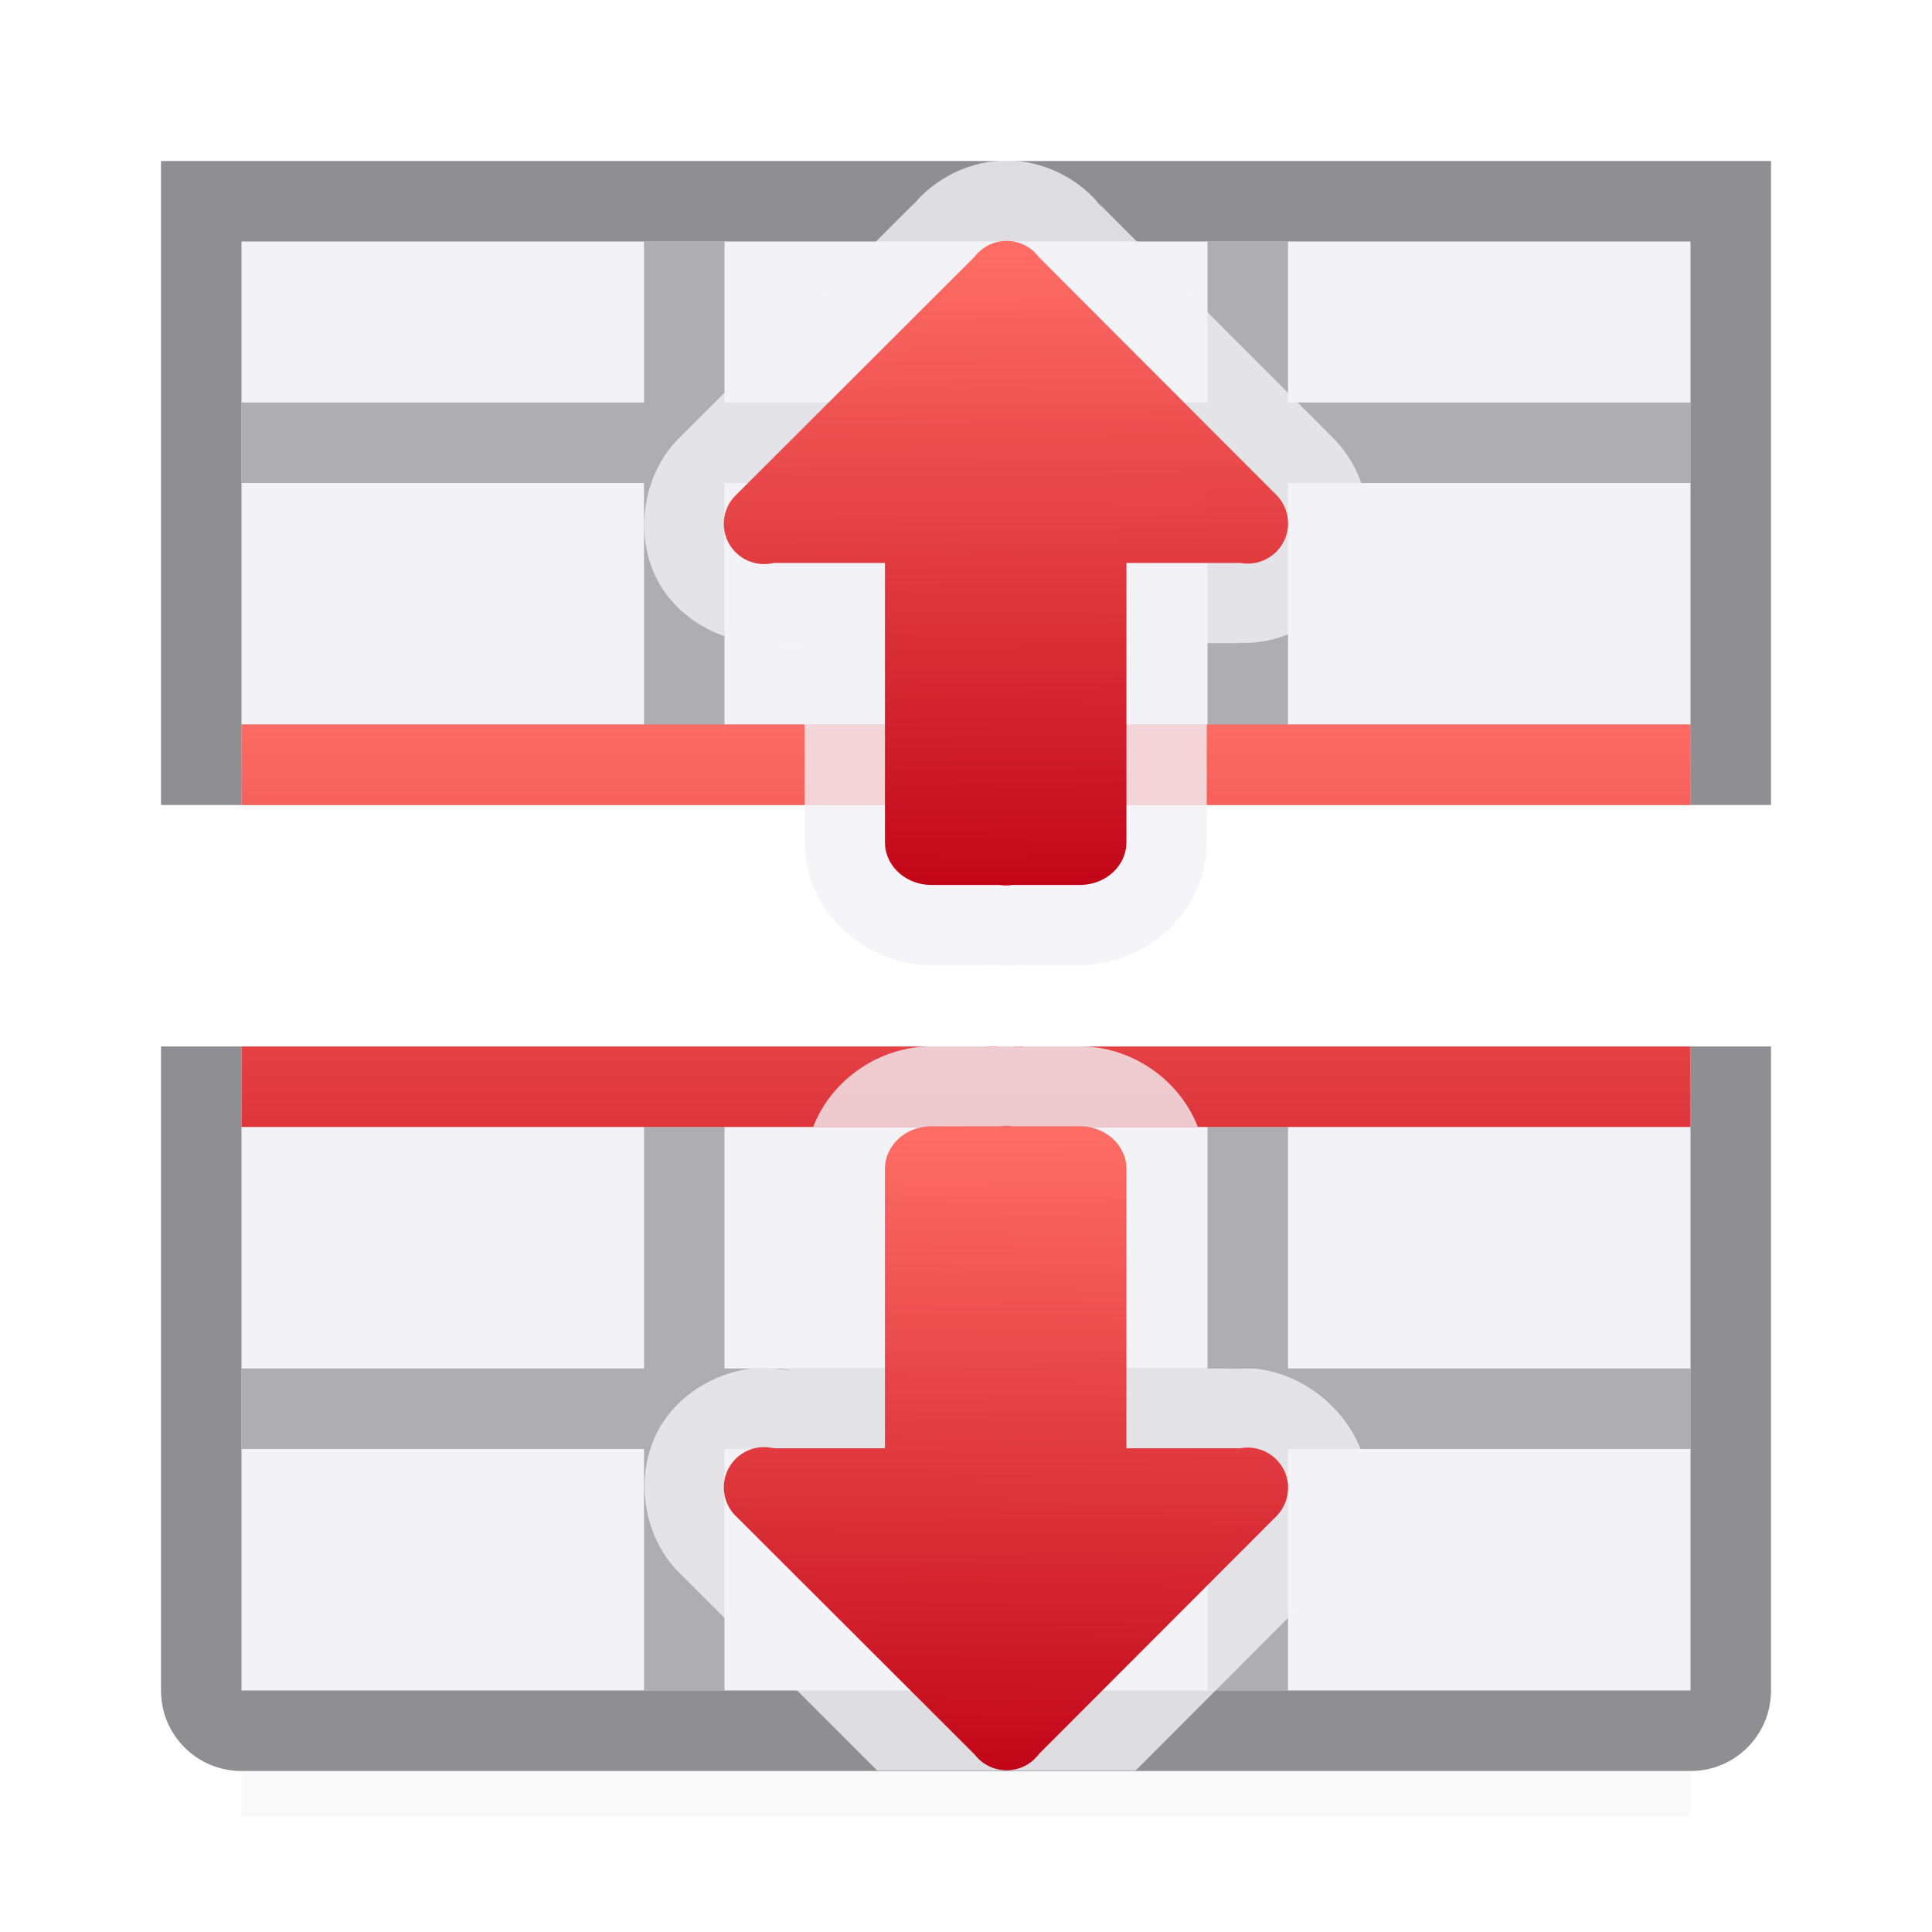 <svg viewBox="0 0 24 24" xmlns="http://www.w3.org/2000/svg" xmlns:xlink="http://www.w3.org/1999/xlink"><linearGradient id="a" gradientUnits="userSpaceOnUse" x1="12" x2="12" xlink:href="#c" y1="18" y2="9"/><filter id="b" color-interpolation-filters="sRGB" height="1.095" width="1.097" x="-.049" y="-.047"><feGaussianBlur stdDeviation=".366"/></filter><linearGradient id="c"><stop offset="0" stop-color="#c20618"/><stop offset="1" stop-color="#ff6961" stop-opacity=".967"/></linearGradient><linearGradient id="d" gradientUnits="userSpaceOnUse" x1="1.992" x2="10" xlink:href="#c" y1="13.492" y2="13.416"/><linearGradient id="e" gradientUnits="userSpaceOnUse" x1="10" x2="2.008" xlink:href="#c" y1="13.416" y2="13.492"/><path d="m3 4v6h18v-6zm0 13v5.559h18v-5.559z" filter="url(#b)" opacity=".15" stroke-width="1.015"/><path d="m3 3v7h18v-7zm0 11v7h18v-7z" fill="#f2f2f7"/><path d="m8 3v2h-5v1h5v3h-2.424-.137-1.908-.531v.5.5h18v-.5-.5h-.531-1.9-.137-2.432v-3h5v-1h-5v-2h-1v2h-6v-2zm1 3h6v3h-6zm-1 8v3h-5v.5.5h.531 1.934.166 2.369v3h1v-3h6v3h1v-3h2.377.166 1.926.531v-.5-.5h-5v-3h-1v3h-6v-3z" fill="#aeaeb2"/><path d="m2 2v1 3 4h1v-1-3-1-2h5 1 6 1 5v2 1 3 1h1v-1-3-3-1h-1-18zm0 11v8c0 .554.446 1 1 1h18c.554 0 1-.446 1-1v-7-1h-1v1 7h-5-1-6-1-5v-7-1z" fill="#8e8e93"/><path d="m3 9v1h3 1 4 1 5 1 3v-1zm0 4v1h18v-1h-3-1-5-1-4-1z" fill="url(#a)"/><g fill="#4d82b8" fill-rule="evenodd" transform="matrix(0 1 -1 0 25.992 1.992)"><g transform="translate(-1)"><path d="m12.527 1.994c-.465-.007-.928.217-1.211.586l.086-.1-2.945 2.941c-.473.451-.594 1.229-.281 1.803.302.553.98.857 1.598.742l-.164.02h.033l-.033.004h.385v2.471c0 .877.763 1.529 1.576 1.529h.844l-.162-.014c.16.026.326.026.486 0l-.162.014h.838c.813 0 1.576-.652 1.576-1.529v-2.471h.418l-.045-.004h.045l-.057-.004c.815.069 1.633-.633 1.646-1.459.006-.4-.155-.799-.438-1.082l-2.947-2.951.096.113c-.273-.37-.722-.602-1.182-.609z" fill="#f2f2f7" fill-opacity=".784" transform="matrix(0 -1 1 0 -.992 25.992)"/><path d="m5.516 9.992a.501.501 0 0 0 -.361.146l-2.951 2.947a.5.5 0 0 0 -.203.395.5.5 0 0 0 .195.404l2.957 2.961a.5.5 0 0 0 .848-.463v-1.383h3.469c.294 0 .531-.258.531-.578v-.844a.5.5 0 0 0 0-.162v-.838c0-.32-.237-.578-.531-.578h-3.469v-1.416a.501.501 0 0 0 -.484-.592z" fill="url(#e)"/></g><g transform="matrix(-1 0 0 1 22 0)"><path d="m11.57 12.998c-.637 0-1.238.405-1.469 1.002h4.779c-.231-.597-.83-1.002-1.467-1.002h-.838l.162.014c-.16-.026-.326-.026-.486 0l.162-.014zm-2.232 4.002c-.476.058-.928.339-1.158.762-.312.572-.192 1.347.279 1.797l2.437 2.434h3.213l2.447-2.451c.282-.282.443-.681.438-1.08-.012-.746-.684-1.396-1.414-1.461h-.129c-.075.001-.15-0-.225.014l.158-.014h-5.758l.217.025c-.129-.031-.263-.031-.395-.025z" fill="#f2f2f7" fill-opacity=".784" transform="matrix(0 -1 -1 0 23.992 25.992)"/><path d="m5.516 9.992a.501.501 0 0 0 -.361.146l-2.951 2.947a.5.5 0 0 0 -.203.395.5.5 0 0 0 .195.404l2.957 2.961a.5.5 0 0 0 .848-.463v-1.383h3.469c.294 0 .531-.258.531-.578v-.844a.5.5 0 0 0 0-.162v-.838c0-.32-.237-.578-.531-.578h-3.469v-1.416a.501.501 0 0 0 -.484-.592z" fill="url(#d)"/></g></g></svg>